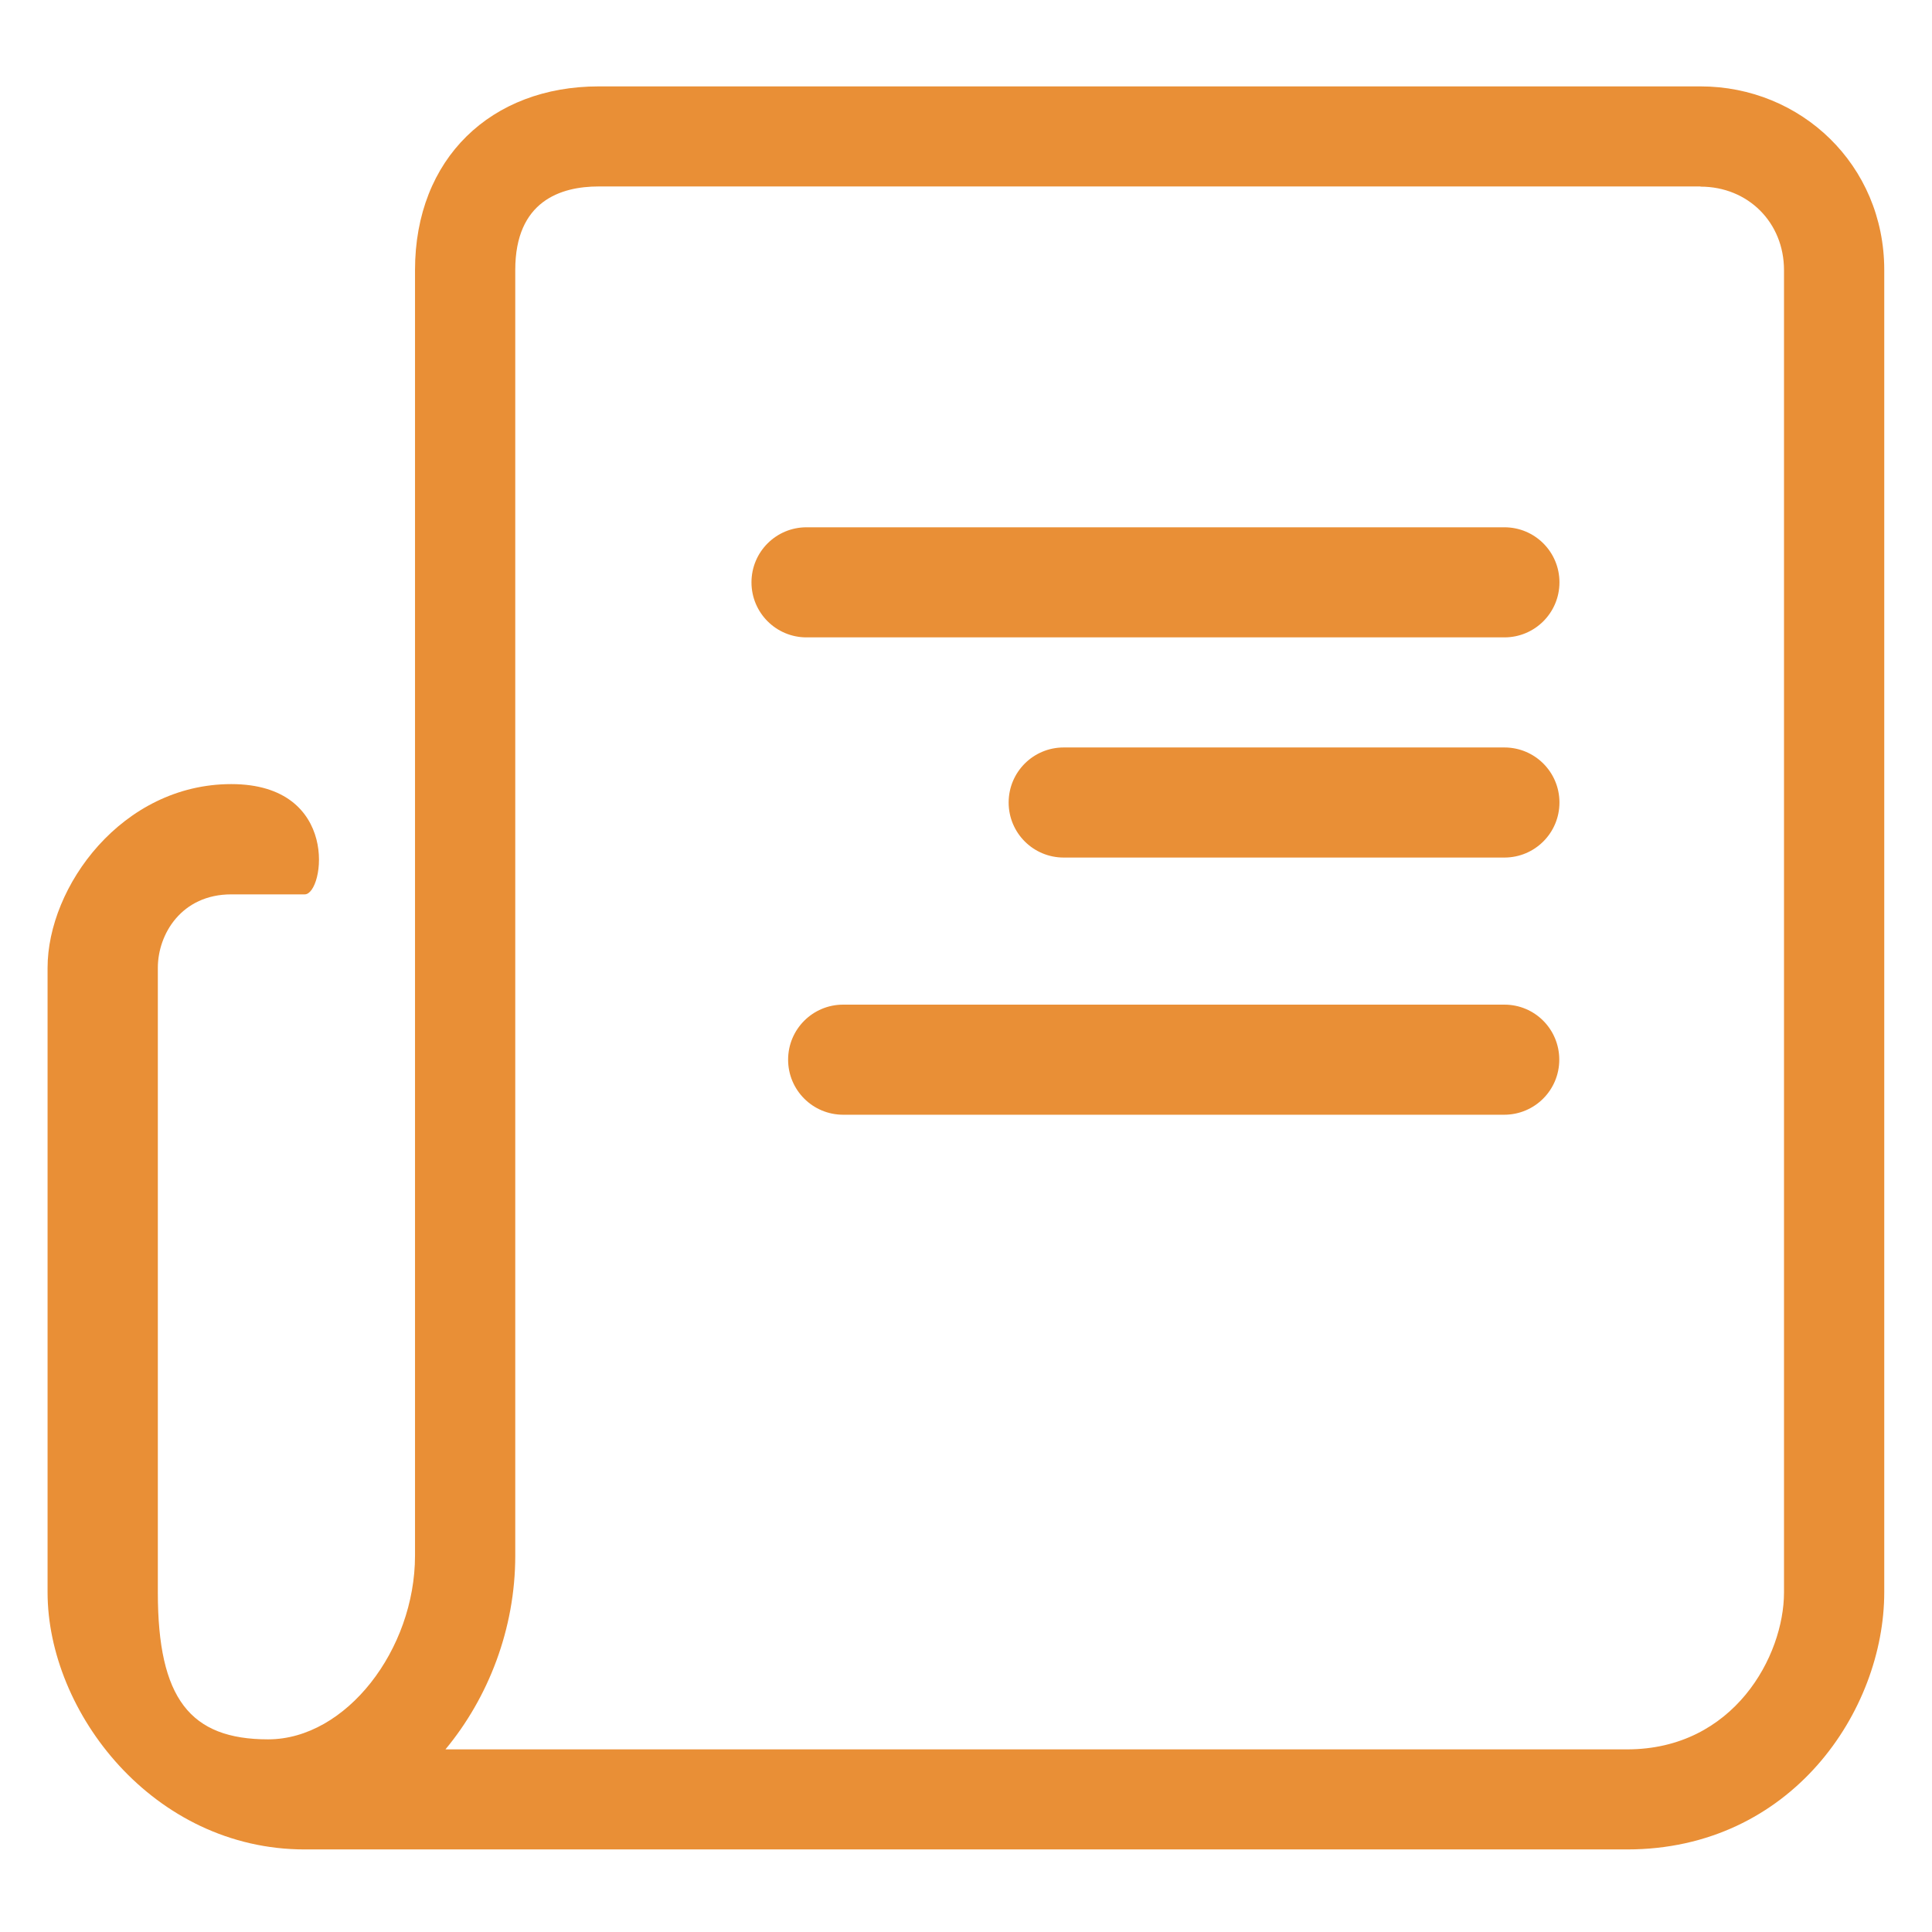 <?xml version="1.0" standalone="no"?><!DOCTYPE svg PUBLIC "-//W3C//DTD SVG 1.1//EN" "http://www.w3.org/Graphics/SVG/1.1/DTD/svg11.dtd"><svg t="1563088517888" class="icon" viewBox="0 0 1024 1024" version="1.1" xmlns="http://www.w3.org/2000/svg" p-id="9027" xmlns:xlink="http://www.w3.org/1999/xlink" width="32" height="32"><defs><style type="text/css"></style></defs><path d="M901.313 98.922c25.214 0 44.245 19.031 44.245 44.245v700.86c0 33.522-26.469 83.176-83.176 83.176H236.1c22.702-27.339 36.999-63.855 36.999-102.593V143.07c0-36.516 24.054-44.245 44.245-44.245H901.313m0-53.035H317.343c-56.9 0-97.377 38.062-97.377 97.377v681.346c0 49.751-36.516 97.377-77.863 97.377-41.346 0-58.445-21.639-58.445-77.863V512.966c0-17.872 12.558-38.931 38.931-38.931h38.931c10.433 0 19.031-58.445-38.931-58.445S25.214 469.977 25.214 512.966v330.965c0 63.565 56.03 136.308 136.308 136.308h700.86c87.137 0 136.308-73.612 136.308-136.308V143.07c0-55.644-44.148-97.28-97.377-97.28z" fill="#e98f36" p-id="9028"></path><path d="M797.368 337.823c16.133 0 29.174-13.042 29.174-29.174s-13.042-29.174-29.174-29.174H427.472c-16.133 0-29.174 13.042-29.174 29.174s13.042 29.174 29.174 29.174h369.896z m0 58.349H563.78c-16.133 0-29.174 13.042-29.174 29.174s13.042 29.174 29.174 29.174h233.588c16.133 0 29.174-13.042 29.174-29.174s-13.042-29.174-29.174-29.174z m0 136.308H446.889c-16.133 0-29.174 13.042-29.174 29.174s13.042 29.174 29.174 29.174h350.382c16.133 0 29.174-13.042 29.174-29.174s-12.945-29.174-29.078-29.174z" fill="#e98f36" p-id="9029"></path></svg>